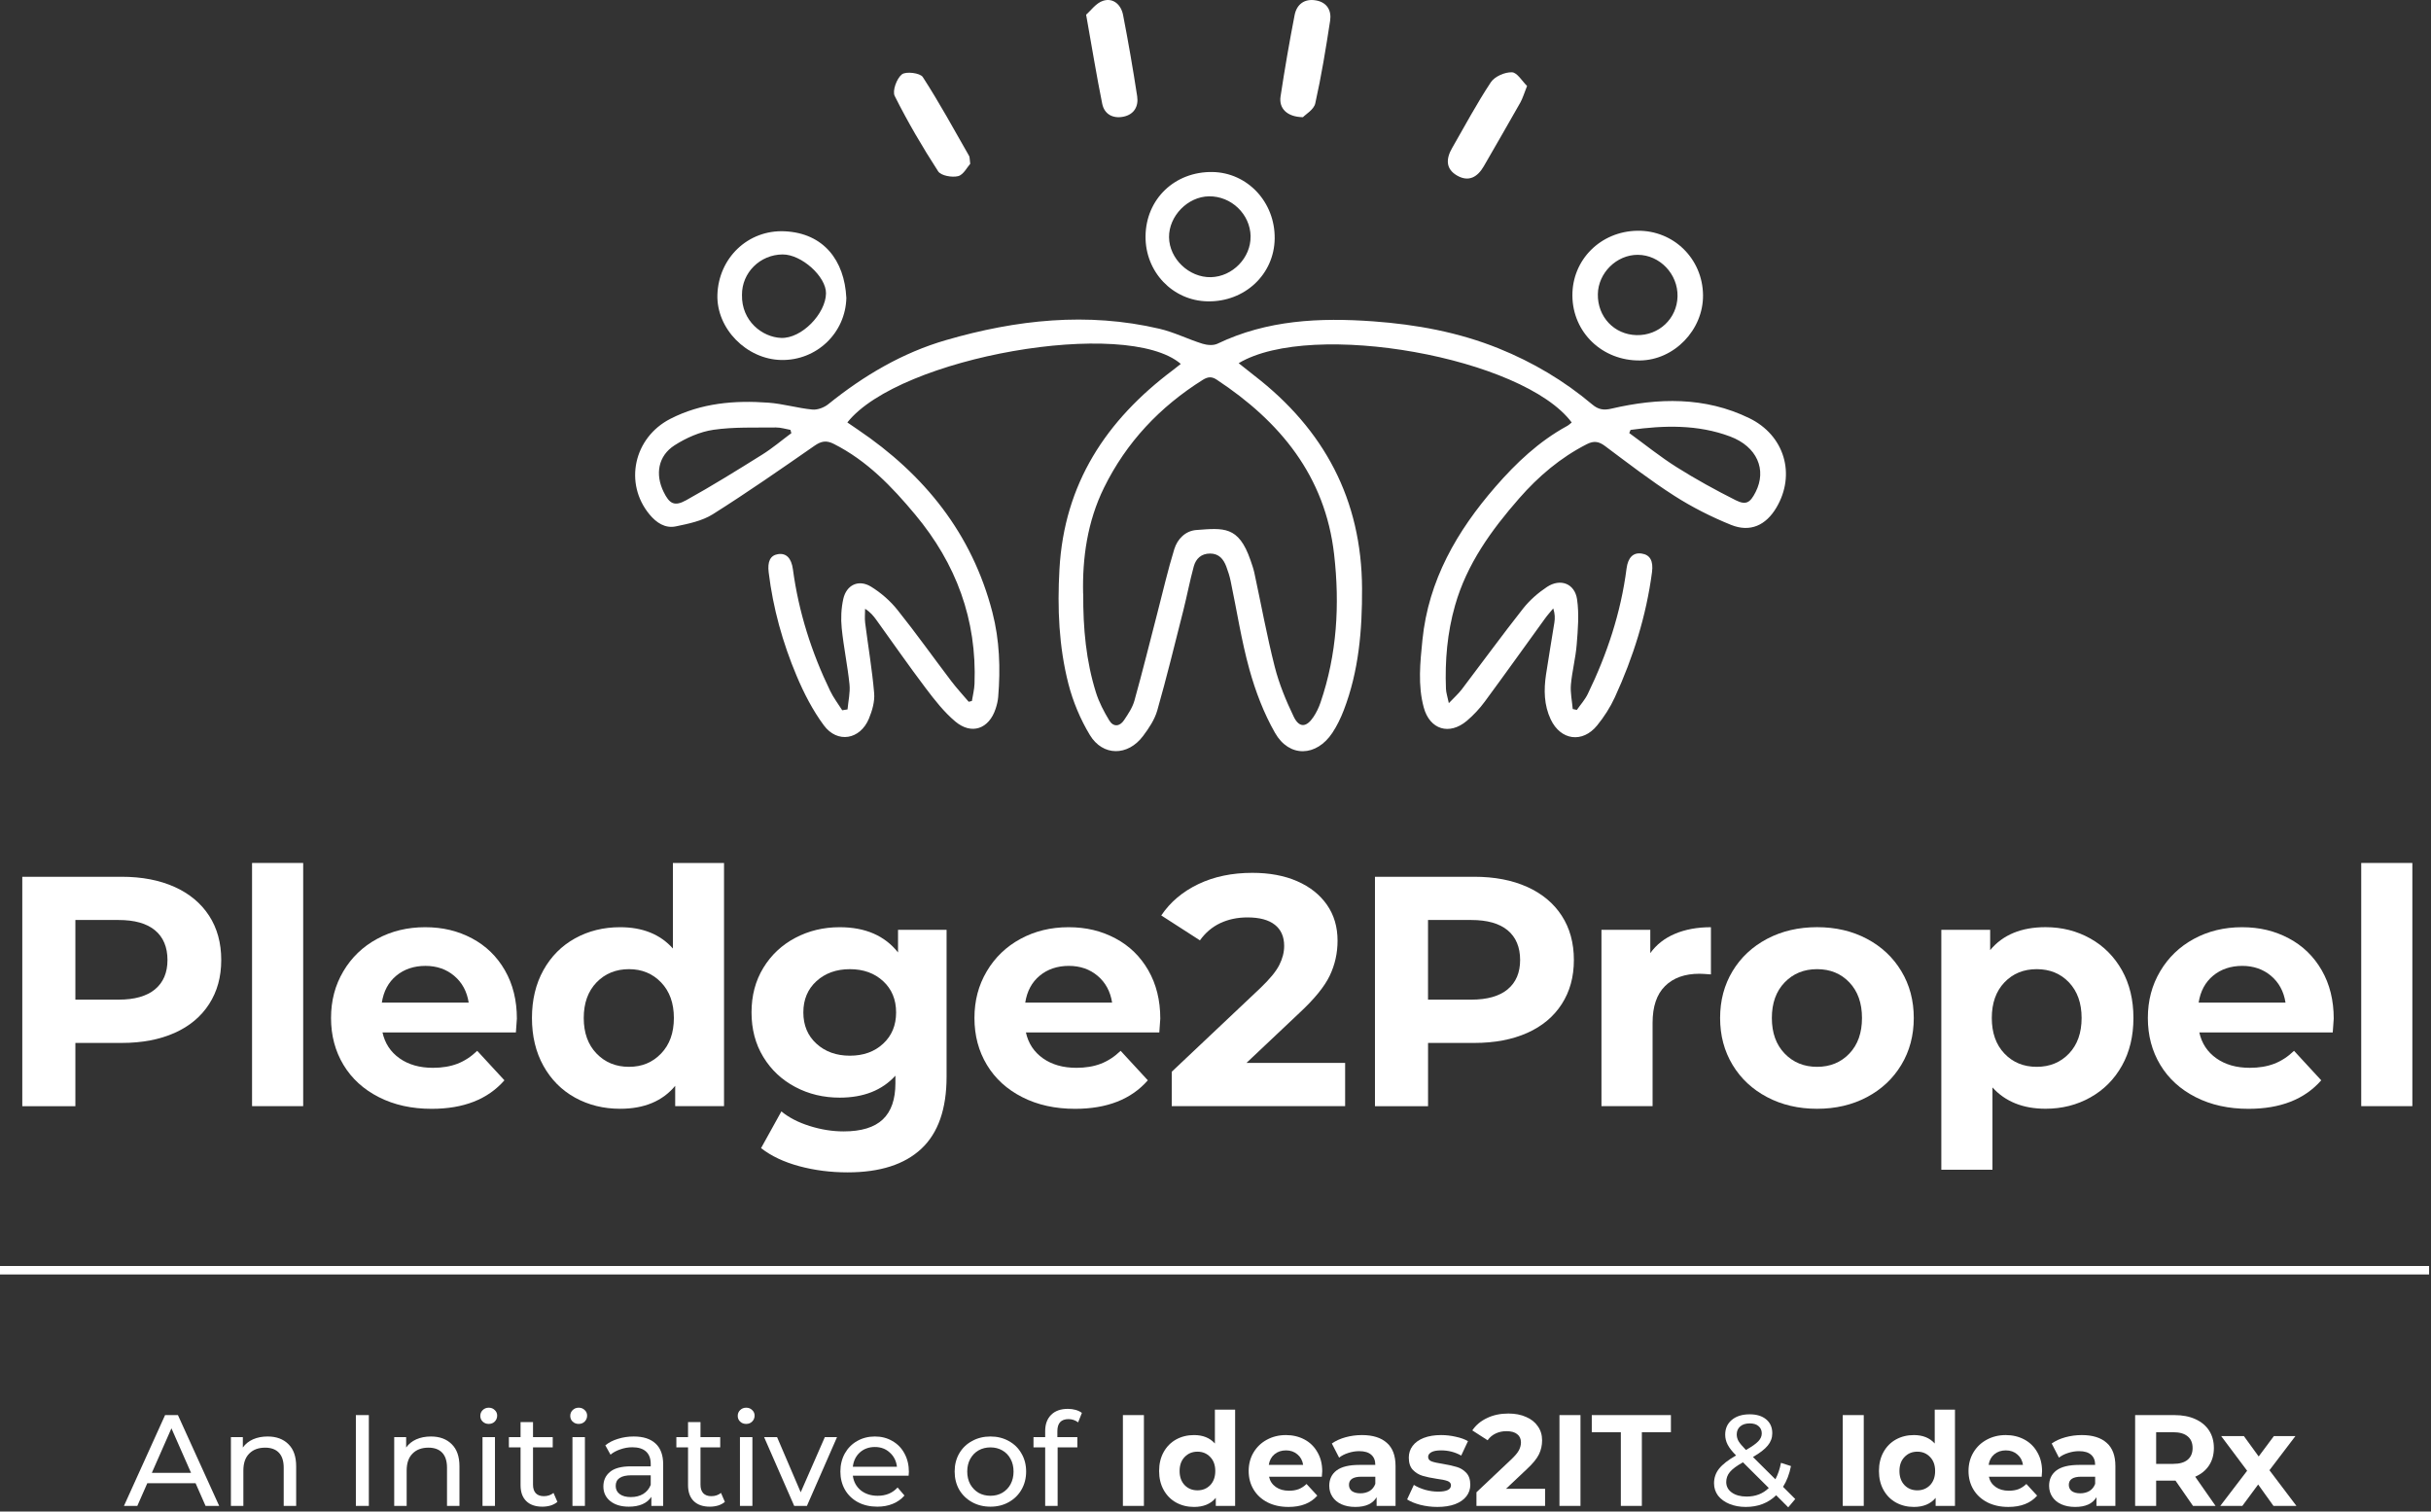 <svg width="431" height="268" viewBox="0 0 431 268" fill="none" xmlns="http://www.w3.org/2000/svg">
<rect x="0" y="0" width="431" height="268" fill="#333333" stroke="none"/>
<path d="M34.673 262.975H26.117L24.346 267H21.977L29.268 250.9H31.545L38.859 267H36.444L34.673 262.975ZM33.868 261.135L30.395 253.246L26.922 261.135H33.868Z" fill="white"/>
<path d="M47.448 254.695C48.996 254.695 50.223 255.147 51.128 256.052C52.048 256.941 52.508 258.252 52.508 259.985V267H50.3V260.238C50.3 259.057 50.016 258.168 49.449 257.57C48.881 256.972 48.069 256.673 47.011 256.673C45.815 256.673 44.872 257.026 44.182 257.731C43.492 258.421 43.147 259.418 43.147 260.721V267H40.939V254.81H43.055V256.65C43.499 256.021 44.097 255.538 44.849 255.201C45.615 254.864 46.482 254.695 47.448 254.695Z" fill="white"/>
<path d="M63.093 250.9H65.393V267H63.093V250.9Z" fill="white"/>
<path d="M76.4 254.695C77.949 254.695 79.175 255.147 80.08 256.052C81 256.941 81.46 258.252 81.46 259.985V267H79.252V260.238C79.252 259.057 78.968 258.168 78.401 257.57C77.834 256.972 77.021 256.673 75.963 256.673C74.767 256.673 73.824 257.026 73.134 257.731C72.444 258.421 72.099 259.418 72.099 260.721V267H69.891V254.81H72.007V256.65C72.452 256.021 73.05 255.538 73.801 255.201C74.568 254.864 75.434 254.695 76.4 254.695Z" fill="white"/>
<path d="M85.546 254.81H87.754V267H85.546V254.81ZM86.65 252.464C86.221 252.464 85.861 252.326 85.569 252.05C85.293 251.774 85.155 251.437 85.155 251.038C85.155 250.639 85.293 250.302 85.569 250.026C85.861 249.735 86.221 249.589 86.65 249.589C87.079 249.589 87.432 249.727 87.708 250.003C87.999 250.264 88.145 250.593 88.145 250.992C88.145 251.406 87.999 251.759 87.708 252.05C87.432 252.326 87.079 252.464 86.65 252.464Z" fill="white"/>
<path d="M98.824 266.287C98.502 266.563 98.103 266.778 97.628 266.931C97.153 267.069 96.662 267.138 96.156 267.138C94.929 267.138 93.979 266.808 93.304 266.149C92.629 265.49 92.292 264.547 92.292 263.32V256.627H90.222V254.81H92.292V252.142H94.5V254.81H97.996V256.627H94.5V263.228C94.5 263.887 94.661 264.393 94.983 264.746C95.32 265.099 95.796 265.275 96.409 265.275C97.084 265.275 97.659 265.083 98.134 264.7L98.824 266.287Z" fill="white"/>
<path d="M101.493 254.81H103.701V267H101.493V254.81ZM102.597 252.464C102.168 252.464 101.808 252.326 101.516 252.05C101.24 251.774 101.102 251.437 101.102 251.038C101.102 250.639 101.24 250.302 101.516 250.026C101.808 249.735 102.168 249.589 102.597 249.589C103.027 249.589 103.379 249.727 103.655 250.003C103.947 250.264 104.092 250.593 104.092 250.992C104.092 251.406 103.947 251.759 103.655 252.05C103.379 252.326 103.027 252.464 102.597 252.464Z" fill="white"/>
<path d="M112.356 254.695C114.043 254.695 115.331 255.109 116.22 255.937C117.125 256.765 117.577 257.999 117.577 259.64V267H115.484V265.39C115.116 265.957 114.587 266.394 113.897 266.701C113.223 266.992 112.418 267.138 111.482 267.138C110.118 267.138 109.021 266.808 108.193 266.149C107.381 265.49 106.974 264.623 106.974 263.55C106.974 262.477 107.365 261.618 108.147 260.974C108.929 260.315 110.171 259.985 111.873 259.985H115.369V259.548C115.369 258.597 115.093 257.869 114.541 257.363C113.989 256.857 113.177 256.604 112.103 256.604C111.383 256.604 110.677 256.727 109.987 256.972C109.297 257.202 108.715 257.516 108.239 257.915L107.319 256.259C107.948 255.753 108.699 255.37 109.573 255.109C110.447 254.833 111.375 254.695 112.356 254.695ZM111.85 265.436C112.694 265.436 113.422 265.252 114.035 264.884C114.649 264.501 115.093 263.964 115.369 263.274V261.572H111.965C110.095 261.572 109.159 262.201 109.159 263.458C109.159 264.071 109.397 264.554 109.872 264.907C110.348 265.26 111.007 265.436 111.85 265.436Z" fill="white"/>
<path d="M128.517 266.287C128.195 266.563 127.797 266.778 127.321 266.931C126.846 267.069 126.355 267.138 125.849 267.138C124.623 267.138 123.672 266.808 122.997 266.149C122.323 265.49 121.985 264.547 121.985 263.32V256.627H119.915V254.81H121.985V252.142H124.193V254.81H127.689V256.627H124.193V263.228C124.193 263.887 124.354 264.393 124.676 264.746C125.014 265.099 125.489 265.275 126.102 265.275C126.777 265.275 127.352 265.083 127.827 264.7L128.517 266.287Z" fill="white"/>
<path d="M131.187 254.81H133.395V267H131.187V254.81ZM132.291 252.464C131.861 252.464 131.501 252.326 131.21 252.05C130.934 251.774 130.796 251.437 130.796 251.038C130.796 250.639 130.934 250.302 131.21 250.026C131.501 249.735 131.861 249.589 132.291 249.589C132.72 249.589 133.073 249.727 133.349 250.003C133.64 250.264 133.786 250.593 133.786 250.992C133.786 251.406 133.64 251.759 133.349 252.05C133.073 252.326 132.72 252.464 132.291 252.464Z" fill="white"/>
<path d="M148.398 254.81L143.062 267H140.808L135.472 254.81H137.772L141.958 264.585L146.236 254.81H148.398Z" fill="white"/>
<path d="M161.138 260.974C161.138 261.143 161.123 261.365 161.092 261.641H151.202C151.34 262.714 151.808 263.581 152.605 264.24C153.418 264.884 154.422 265.206 155.618 265.206C157.075 265.206 158.248 264.715 159.137 263.734L160.356 265.16C159.804 265.804 159.114 266.295 158.286 266.632C157.474 266.969 156.561 267.138 155.549 267.138C154.261 267.138 153.119 266.877 152.122 266.356C151.126 265.819 150.351 265.076 149.799 264.125C149.263 263.174 148.994 262.101 148.994 260.905C148.994 259.724 149.255 258.659 149.776 257.708C150.313 256.757 151.041 256.021 151.961 255.5C152.897 254.963 153.947 254.695 155.112 254.695C156.278 254.695 157.313 254.963 158.217 255.5C159.137 256.021 159.85 256.757 160.356 257.708C160.878 258.659 161.138 259.747 161.138 260.974ZM155.112 256.558C154.054 256.558 153.165 256.88 152.444 257.524C151.739 258.168 151.325 259.011 151.202 260.054H159.022C158.9 259.027 158.478 258.191 157.757 257.547C157.052 256.888 156.17 256.558 155.112 256.558Z" fill="white"/>
<path d="M175.602 267.138C174.391 267.138 173.302 266.87 172.336 266.333C171.37 265.796 170.611 265.06 170.059 264.125C169.522 263.174 169.254 262.101 169.254 260.905C169.254 259.709 169.522 258.643 170.059 257.708C170.611 256.757 171.37 256.021 172.336 255.5C173.302 254.963 174.391 254.695 175.602 254.695C176.813 254.695 177.894 254.963 178.845 255.5C179.811 256.021 180.562 256.757 181.099 257.708C181.651 258.643 181.927 259.709 181.927 260.905C181.927 262.101 181.651 263.174 181.099 264.125C180.562 265.06 179.811 265.796 178.845 266.333C177.894 266.87 176.813 267.138 175.602 267.138ZM175.602 265.206C176.384 265.206 177.082 265.03 177.695 264.677C178.324 264.309 178.814 263.803 179.167 263.159C179.52 262.5 179.696 261.748 179.696 260.905C179.696 260.062 179.52 259.318 179.167 258.674C178.814 258.015 178.324 257.509 177.695 257.156C177.082 256.803 176.384 256.627 175.602 256.627C174.82 256.627 174.115 256.803 173.486 257.156C172.873 257.509 172.382 258.015 172.014 258.674C171.661 259.318 171.485 260.062 171.485 260.905C171.485 261.748 171.661 262.5 172.014 263.159C172.382 263.803 172.873 264.309 173.486 264.677C174.115 265.03 174.82 265.206 175.602 265.206Z" fill="white"/>
<path d="M189.443 251.613C188.124 251.613 187.465 252.326 187.465 253.752V254.81H191.007V256.627H187.511V267H185.303V256.627H183.233V254.81H185.303V253.729C185.303 252.518 185.655 251.559 186.361 250.854C187.066 250.149 188.055 249.796 189.328 249.796C189.818 249.796 190.278 249.857 190.708 249.98C191.137 250.103 191.505 250.279 191.812 250.509L191.145 252.188C190.639 251.805 190.071 251.613 189.443 251.613Z" fill="white"/>
<path d="M199.082 250.9H202.808V267H199.082V250.9Z" fill="white"/>
<path d="M218.98 249.934V267H215.553V265.574C214.663 266.647 213.375 267.184 211.689 267.184C210.523 267.184 209.465 266.923 208.515 266.402C207.579 265.881 206.843 265.137 206.307 264.171C205.77 263.205 205.502 262.086 205.502 260.813C205.502 259.54 205.77 258.421 206.307 257.455C206.843 256.489 207.579 255.745 208.515 255.224C209.465 254.703 210.523 254.442 211.689 254.442C213.268 254.442 214.502 254.94 215.392 255.937V249.934H218.98ZM212.31 264.24C213.214 264.24 213.966 263.933 214.564 263.32C215.162 262.691 215.461 261.856 215.461 260.813C215.461 259.77 215.162 258.942 214.564 258.329C213.966 257.7 213.214 257.386 212.31 257.386C211.39 257.386 210.631 257.7 210.033 258.329C209.435 258.942 209.136 259.77 209.136 260.813C209.136 261.856 209.435 262.691 210.033 263.32C210.631 263.933 211.39 264.24 212.31 264.24Z" fill="white"/>
<path d="M234.422 260.859C234.422 260.905 234.399 261.227 234.353 261.825H224.992C225.16 262.592 225.559 263.197 226.188 263.642C226.816 264.087 227.598 264.309 228.534 264.309C229.178 264.309 229.745 264.217 230.236 264.033C230.742 263.834 231.209 263.527 231.639 263.113L233.548 265.183C232.382 266.517 230.68 267.184 228.442 267.184C227.046 267.184 225.812 266.916 224.739 266.379C223.665 265.827 222.837 265.068 222.255 264.102C221.672 263.136 221.381 262.04 221.381 260.813C221.381 259.602 221.664 258.513 222.232 257.547C222.814 256.566 223.604 255.807 224.601 255.27C225.613 254.718 226.74 254.442 227.982 254.442C229.193 254.442 230.289 254.703 231.271 255.224C232.252 255.745 233.019 256.497 233.571 257.478C234.138 258.444 234.422 259.571 234.422 260.859ZM228.005 257.156C227.192 257.156 226.51 257.386 225.958 257.846C225.406 258.306 225.068 258.935 224.946 259.732H231.041C230.918 258.95 230.581 258.329 230.029 257.869C229.477 257.394 228.802 257.156 228.005 257.156Z" fill="white"/>
<path d="M241.464 254.442C243.381 254.442 244.853 254.902 245.88 255.822C246.908 256.727 247.421 258.099 247.421 259.939V267H244.063V265.459C243.389 266.609 242.131 267.184 240.291 267.184C239.341 267.184 238.513 267.023 237.807 266.701C237.117 266.379 236.588 265.934 236.22 265.367C235.852 264.8 235.668 264.156 235.668 263.435C235.668 262.285 236.098 261.38 236.956 260.721C237.83 260.062 239.172 259.732 240.981 259.732H243.833C243.833 258.95 243.596 258.352 243.12 257.938C242.645 257.509 241.932 257.294 240.981 257.294C240.322 257.294 239.67 257.401 239.026 257.616C238.398 257.815 237.861 258.091 237.416 258.444L236.128 255.937C236.803 255.462 237.608 255.094 238.543 254.833C239.494 254.572 240.468 254.442 241.464 254.442ZM241.188 264.769C241.802 264.769 242.346 264.631 242.821 264.355C243.297 264.064 243.634 263.642 243.833 263.09V261.825H241.372C239.9 261.825 239.164 262.308 239.164 263.274C239.164 263.734 239.341 264.102 239.693 264.378C240.061 264.639 240.56 264.769 241.188 264.769Z" fill="white"/>
<path d="M254.832 267.184C253.804 267.184 252.8 267.061 251.819 266.816C250.837 266.555 250.055 266.233 249.473 265.85L250.669 263.274C251.221 263.627 251.888 263.918 252.67 264.148C253.452 264.363 254.218 264.47 254.97 264.47C256.488 264.47 257.247 264.094 257.247 263.343C257.247 262.99 257.04 262.737 256.626 262.584C256.212 262.431 255.575 262.3 254.717 262.193C253.705 262.04 252.869 261.863 252.21 261.664C251.55 261.465 250.975 261.112 250.485 260.606C250.009 260.1 249.772 259.379 249.772 258.444C249.772 257.662 249.994 256.972 250.439 256.374C250.899 255.761 251.558 255.285 252.417 254.948C253.291 254.611 254.318 254.442 255.499 254.442C256.373 254.442 257.239 254.542 258.098 254.741C258.972 254.925 259.692 255.186 260.26 255.523L259.064 258.076C257.975 257.463 256.787 257.156 255.499 257.156C254.732 257.156 254.157 257.263 253.774 257.478C253.39 257.693 253.199 257.969 253.199 258.306C253.199 258.689 253.406 258.958 253.82 259.111C254.234 259.264 254.893 259.41 255.798 259.548C256.81 259.717 257.638 259.901 258.282 260.1C258.926 260.284 259.485 260.629 259.961 261.135C260.436 261.641 260.674 262.346 260.674 263.251C260.674 264.018 260.444 264.7 259.984 265.298C259.524 265.896 258.849 266.364 257.96 266.701C257.086 267.023 256.043 267.184 254.832 267.184Z" fill="white"/>
<path d="M273.933 263.964V267H261.766V264.585L267.976 258.72C268.635 258.091 269.08 257.555 269.31 257.11C269.54 256.65 269.655 256.198 269.655 255.753C269.655 255.109 269.433 254.618 268.988 254.281C268.559 253.928 267.922 253.752 267.079 253.752C266.374 253.752 265.737 253.89 265.17 254.166C264.603 254.427 264.127 254.825 263.744 255.362L261.03 253.614C261.659 252.679 262.525 251.95 263.629 251.429C264.733 250.892 265.998 250.624 267.424 250.624C268.62 250.624 269.663 250.823 270.552 251.222C271.457 251.605 272.154 252.157 272.645 252.878C273.151 253.583 273.404 254.419 273.404 255.385C273.404 256.259 273.22 257.079 272.852 257.846C272.484 258.613 271.771 259.487 270.713 260.468L267.01 263.964H273.933Z" fill="white"/>
<path d="M276.482 250.9H280.208V267H276.482V250.9Z" fill="white"/>
<path d="M287.364 253.936H282.212V250.9H296.242V253.936H291.09V267H287.364V253.936Z" fill="white"/>
<path d="M317.043 267.253L314.904 265.114C313.478 266.494 311.684 267.184 309.522 267.184C308.448 267.184 307.482 267.008 306.624 266.655C305.765 266.302 305.09 265.812 304.6 265.183C304.124 264.539 303.887 263.811 303.887 262.998C303.887 262.017 304.186 261.15 304.784 260.399C305.397 259.632 306.401 258.85 307.797 258.053C307.091 257.348 306.593 256.711 306.302 256.144C306.01 255.577 305.865 254.986 305.865 254.373C305.865 253.284 306.256 252.41 307.038 251.751C307.835 251.092 308.893 250.762 310.212 250.762C311.438 250.762 312.412 251.061 313.133 251.659C313.853 252.257 314.214 253.077 314.214 254.12C314.214 254.933 313.945 255.661 313.409 256.305C312.887 256.949 312.013 257.624 310.787 258.329L314.766 262.285C315.226 261.411 315.555 260.437 315.755 259.364L317.526 259.939C317.25 261.35 316.782 262.576 316.123 263.619L318.285 265.781L317.043 267.253ZM310.212 252.372C309.491 252.372 308.924 252.556 308.51 252.924C308.111 253.277 307.912 253.744 307.912 254.327C307.912 254.741 308.019 255.14 308.234 255.523C308.464 255.906 308.901 256.428 309.545 257.087C310.603 256.489 311.331 255.975 311.73 255.546C312.144 255.117 312.351 254.649 312.351 254.143C312.351 253.606 312.159 253.177 311.776 252.855C311.408 252.533 310.886 252.372 310.212 252.372ZM309.66 265.344C311.254 265.344 312.565 264.838 313.593 263.826L309.016 259.272C307.912 259.885 307.137 260.46 306.693 260.997C306.263 261.518 306.049 262.109 306.049 262.768C306.049 263.535 306.378 264.156 307.038 264.631C307.712 265.106 308.586 265.344 309.66 265.344Z" fill="white"/>
<path d="M326.705 250.9H330.431V267H326.705V250.9Z" fill="white"/>
<path d="M346.603 249.934V267H343.176V265.574C342.286 266.647 340.999 267.184 339.312 267.184C338.146 267.184 337.089 266.923 336.138 266.402C335.203 265.881 334.466 265.137 333.93 264.171C333.393 263.205 333.125 262.086 333.125 260.813C333.125 259.54 333.393 258.421 333.93 257.455C334.466 256.489 335.203 255.745 336.138 255.224C337.089 254.703 338.146 254.442 339.312 254.442C340.891 254.442 342.125 254.94 343.015 255.937V249.934H346.603ZM339.933 264.24C340.837 264.24 341.589 263.933 342.187 263.32C342.785 262.691 343.084 261.856 343.084 260.813C343.084 259.77 342.785 258.942 342.187 258.329C341.589 257.7 340.837 257.386 339.933 257.386C339.013 257.386 338.254 257.7 337.656 258.329C337.058 258.942 336.759 259.77 336.759 260.813C336.759 261.856 337.058 262.691 337.656 263.32C338.254 263.933 339.013 264.24 339.933 264.24Z" fill="white"/>
<path d="M362.045 260.859C362.045 260.905 362.022 261.227 361.976 261.825H352.615C352.783 262.592 353.182 263.197 353.811 263.642C354.439 264.087 355.221 264.309 356.157 264.309C356.801 264.309 357.368 264.217 357.859 264.033C358.365 263.834 358.832 263.527 359.262 263.113L361.171 265.183C360.005 266.517 358.303 267.184 356.065 267.184C354.669 267.184 353.435 266.916 352.362 266.379C351.288 265.827 350.46 265.068 349.878 264.102C349.295 263.136 349.004 262.04 349.004 260.813C349.004 259.602 349.287 258.513 349.855 257.547C350.437 256.566 351.227 255.807 352.224 255.27C353.236 254.718 354.363 254.442 355.605 254.442C356.816 254.442 357.912 254.703 358.894 255.224C359.875 255.745 360.642 256.497 361.194 257.478C361.761 258.444 362.045 259.571 362.045 260.859ZM355.628 257.156C354.815 257.156 354.133 257.386 353.581 257.846C353.029 258.306 352.691 258.935 352.569 259.732H358.664C358.541 258.95 358.204 258.329 357.652 257.869C357.1 257.394 356.425 257.156 355.628 257.156Z" fill="white"/>
<path d="M369.087 254.442C371.004 254.442 372.476 254.902 373.503 255.822C374.531 256.727 375.044 258.099 375.044 259.939V267H371.686V265.459C371.012 266.609 369.754 267.184 367.914 267.184C366.964 267.184 366.136 267.023 365.43 266.701C364.74 266.379 364.212 265.934 363.844 265.367C363.475 264.8 363.292 264.156 363.292 263.435C363.292 262.285 363.721 261.38 364.579 260.721C365.453 260.062 366.795 259.732 368.604 259.732H371.456C371.456 258.95 371.219 258.352 370.743 257.938C370.268 257.509 369.555 257.294 368.604 257.294C367.945 257.294 367.294 257.401 366.65 257.616C366.021 257.815 365.484 258.091 365.039 258.444L363.751 255.937C364.426 255.462 365.231 255.094 366.167 254.833C367.117 254.572 368.091 254.442 369.087 254.442ZM368.811 264.769C369.425 264.769 369.969 264.631 370.444 264.355C370.92 264.064 371.257 263.642 371.456 263.09V261.825H368.995C367.523 261.825 366.788 262.308 366.788 263.274C366.788 263.734 366.964 264.102 367.316 264.378C367.685 264.639 368.183 264.769 368.811 264.769Z" fill="white"/>
<path d="M388.803 267L385.698 262.515H385.514H382.271V267H378.545V250.9H385.514C386.94 250.9 388.174 251.138 389.217 251.613C390.275 252.088 391.087 252.763 391.655 253.637C392.222 254.511 392.506 255.546 392.506 256.742C392.506 257.938 392.214 258.973 391.632 259.847C391.064 260.706 390.252 261.365 389.194 261.825L392.805 267H388.803ZM388.734 256.742C388.734 255.837 388.442 255.147 387.86 254.672C387.277 254.181 386.426 253.936 385.307 253.936H382.271V259.548H385.307C386.426 259.548 387.277 259.303 387.86 258.812C388.442 258.321 388.734 257.631 388.734 256.742Z" fill="white"/>
<path d="M403.071 267L400.357 263.205L397.551 267H393.641L398.402 260.767L393.802 254.626H397.827L400.449 258.237L403.14 254.626H406.958L402.358 260.675L407.142 267H403.071Z" fill="white"/>
<path d="M30.946 157.249C33.6 158.45 35.64 160.155 37.074 162.363C38.507 164.571 39.224 167.186 39.224 170.208C39.224 173.229 38.507 175.799 37.074 178.027C35.64 180.254 33.594 181.959 30.946 183.141C28.293 184.322 25.161 184.916 21.558 184.916H13.365V196.131H3.951V155.454H21.558C25.161 155.454 28.286 156.055 30.946 157.256V157.249ZM27.485 175.405C28.958 174.185 29.694 172.448 29.694 170.201C29.694 167.954 28.958 166.166 27.485 164.945C26.013 163.725 23.863 163.118 21.035 163.118H13.365V177.239H21.035C23.863 177.239 26.013 176.626 27.485 175.412V175.405Z" fill="white"/>
<path d="M44.688 153.006H53.753V196.124H44.688V153.006Z" fill="white"/>
<path d="M91.464 183.051H67.813C68.239 184.988 69.247 186.518 70.835 187.642C72.423 188.765 74.399 189.327 76.762 189.327C78.389 189.327 79.829 189.088 81.095 188.604C82.354 188.119 83.522 187.358 84.607 186.312L89.43 191.541C86.486 194.912 82.186 196.597 76.53 196.597C73.004 196.597 69.886 195.913 67.174 194.531C64.462 193.156 62.37 191.251 60.898 188.81C59.426 186.37 58.69 183.6 58.69 180.501C58.69 177.401 59.413 174.683 60.872 172.217C62.325 169.757 64.32 167.839 66.858 166.464C69.395 165.088 72.23 164.397 75.368 164.397C78.506 164.397 81.198 165.056 83.677 166.373C86.157 167.69 88.1 169.576 89.514 172.036C90.928 174.496 91.639 177.356 91.639 180.61C91.639 180.726 91.58 181.54 91.464 183.051ZM70.254 172.998C68.859 174.16 68.007 175.748 67.697 177.763H83.096C82.786 175.787 81.934 174.212 80.54 173.03C79.145 171.849 77.44 171.254 75.426 171.254C73.411 171.254 71.649 171.836 70.254 172.998Z" fill="white"/>
<path d="M128.365 153.006V196.124H119.707V192.521C117.46 195.233 114.205 196.589 109.944 196.589C107 196.589 104.34 195.931 101.951 194.613C99.568 193.296 97.702 191.417 96.346 188.977C94.99 186.536 94.312 183.708 94.312 180.493C94.312 177.277 94.99 174.449 96.346 172.008C97.702 169.568 99.575 167.689 101.951 166.372C104.333 165.055 107 164.396 109.944 164.396C113.934 164.396 117.053 165.655 119.3 168.173V153.006H128.365ZM117.208 186.794C118.719 185.225 119.474 183.127 119.474 180.493C119.474 177.858 118.719 175.76 117.208 174.184C115.697 172.615 113.799 171.834 111.513 171.834C109.227 171.834 107.271 172.615 105.76 174.184C104.249 175.753 103.494 177.858 103.494 180.493C103.494 183.127 104.249 185.225 105.76 186.794C107.271 188.363 109.189 189.151 111.513 189.151C113.837 189.151 115.697 188.363 117.208 186.794Z" fill="white"/>
<path d="M167.822 164.862V190.896C167.822 196.629 166.33 200.891 163.347 203.68C160.364 206.469 156.006 207.864 150.273 207.864C147.251 207.864 144.384 207.496 141.672 206.76C138.96 206.024 136.713 204.959 134.931 203.564L138.534 197.056C139.851 198.14 141.517 199.005 143.532 199.638C145.546 200.277 147.561 200.6 149.575 200.6C152.713 200.6 155.025 199.89 156.516 198.476C158.008 197.062 158.75 194.925 158.75 192.058V190.721C156.387 193.317 153.094 194.615 148.871 194.615C146.005 194.615 143.383 193.989 140.994 192.723C138.612 191.464 136.726 189.695 135.332 187.409C133.937 185.124 133.24 182.489 133.24 179.506C133.24 176.523 133.937 173.889 135.332 171.603C136.726 169.317 138.612 167.548 140.994 166.289C143.377 165.03 145.998 164.397 148.871 164.397C153.404 164.397 156.852 165.889 159.215 168.872V164.862H167.815H167.822ZM156.574 185.052C158.105 183.638 158.873 181.792 158.873 179.506C158.873 177.221 158.105 175.374 156.574 173.96C155.044 172.546 153.075 171.836 150.679 171.836C148.284 171.836 146.302 172.546 144.752 173.96C143.202 175.374 142.428 177.227 142.428 179.506C142.428 181.785 143.202 183.645 144.752 185.052C146.302 186.467 148.277 187.177 150.679 187.177C153.081 187.177 155.044 186.473 156.574 185.052Z" fill="white"/>
<path d="M205.537 183.051H181.886C182.312 184.988 183.319 186.518 184.908 187.642C186.496 188.765 188.472 189.327 190.835 189.327C192.462 189.327 193.902 189.088 195.168 188.604C196.427 188.119 197.595 187.358 198.68 186.312L203.503 191.541C200.559 194.912 196.259 196.597 190.603 196.597C187.077 196.597 183.959 195.913 181.247 194.531C178.535 193.156 176.443 191.251 174.971 188.81C173.499 186.37 172.763 183.6 172.763 180.501C172.763 177.401 173.486 174.683 174.945 172.217C176.398 169.757 178.393 167.839 180.93 166.464C183.468 165.088 186.302 164.397 189.44 164.397C192.578 164.397 195.271 165.056 197.75 166.373C200.23 167.69 202.173 169.576 203.587 172.036C205.001 174.496 205.711 177.356 205.711 180.61C205.711 180.726 205.653 181.54 205.537 183.051ZM184.327 172.998C182.932 174.16 182.08 175.748 181.77 177.763H197.169C196.859 175.787 196.007 174.212 194.612 173.03C193.218 171.849 191.513 171.254 189.499 171.254C187.484 171.254 185.721 171.836 184.327 172.998Z" fill="white"/>
<path d="M238.483 188.454V196.125H207.743V190.023L223.432 175.205C225.098 173.617 226.222 172.255 226.803 171.112C227.384 169.969 227.674 168.839 227.674 167.715C227.674 166.088 227.126 164.836 226.022 163.964C224.917 163.092 223.297 162.66 221.166 162.66C219.384 162.66 217.776 163.002 216.343 163.674C214.91 164.352 213.709 165.372 212.74 166.728L205.883 162.311C207.471 159.948 209.66 158.095 212.45 156.758C215.239 155.422 218.435 154.757 222.038 154.757C225.06 154.757 227.7 155.248 229.967 156.235C232.233 157.223 233.996 158.618 235.255 160.419C236.514 162.221 237.14 164.345 237.14 166.786C237.14 168.994 236.675 171.067 235.745 173.004C234.816 174.941 233.014 177.149 230.341 179.628L220.985 188.461H238.477L238.483 188.454Z" fill="white"/>
<path d="M270.76 157.249C273.414 158.45 275.461 160.155 276.888 162.363C278.321 164.571 279.038 167.186 279.038 170.208C279.038 173.229 278.321 175.799 276.888 178.027C275.454 180.254 273.414 181.959 270.76 183.141C268.107 184.322 264.975 184.916 261.379 184.916H253.185V196.131H243.771V155.454H261.379C264.982 155.454 268.107 156.055 270.76 157.256V157.249ZM267.3 175.405C268.772 174.185 269.508 172.448 269.508 170.201C269.508 167.954 268.772 166.166 267.3 164.945C265.827 163.725 263.677 163.118 260.849 163.118H253.179V177.239H260.849C263.677 177.239 265.827 176.626 267.3 175.412V175.405Z" fill="white"/>
<path d="M296.97 165.56C298.81 164.785 300.928 164.397 303.336 164.397V172.765C302.329 172.688 301.651 172.649 301.302 172.649C298.707 172.649 296.673 173.372 295.201 174.832C293.729 176.284 292.992 178.46 292.992 181.366V196.126H283.927V164.862H292.586V168.988C293.67 167.477 295.136 166.334 296.97 165.56Z" fill="white"/>
<path d="M313.299 194.524C310.684 193.148 308.643 191.244 307.171 188.803C305.699 186.362 304.963 183.592 304.963 180.493C304.963 177.394 305.699 174.624 307.171 172.183C308.643 169.743 310.69 167.838 313.299 166.456C315.914 165.081 318.864 164.39 322.157 164.39C325.45 164.39 328.395 165.081 330.99 166.456C333.586 167.832 335.62 169.736 337.092 172.183C338.564 174.624 339.3 177.394 339.3 180.493C339.3 183.592 338.564 186.362 337.092 188.803C335.62 191.244 333.586 193.155 330.99 194.524C328.395 195.899 325.45 196.59 322.157 196.59C318.864 196.59 315.914 195.905 313.299 194.524ZM327.884 186.795C329.376 185.226 330.118 183.128 330.118 180.493C330.118 177.859 329.376 175.76 327.884 174.185C326.393 172.616 324.488 171.835 322.157 171.835C319.826 171.835 317.915 172.616 316.404 174.185C314.894 175.754 314.138 177.859 314.138 180.493C314.138 183.128 314.894 185.226 316.404 186.795C317.915 188.364 319.833 189.152 322.157 189.152C324.482 189.152 326.387 188.364 327.884 186.795Z" fill="white"/>
<path d="M370.599 166.398C372.981 167.735 374.847 169.614 376.209 172.035C377.565 174.456 378.243 177.278 378.243 180.493C378.243 183.709 377.565 186.53 376.209 188.945C374.854 191.366 372.988 193.245 370.599 194.582C368.216 195.918 365.569 196.583 362.663 196.583C358.673 196.583 355.535 195.324 353.249 192.806V207.392H344.184V164.855H352.843V168.458C355.089 165.746 358.363 164.39 362.663 164.39C365.569 164.39 368.216 165.062 370.599 166.398ZM366.821 186.795C368.313 185.226 369.055 183.128 369.055 180.493C369.055 177.859 368.306 175.76 366.821 174.185C365.33 172.616 363.419 171.835 361.094 171.835C358.77 171.835 356.865 172.616 355.367 174.185C353.876 175.754 353.133 177.859 353.133 180.493C353.133 183.128 353.876 185.226 355.367 186.795C356.859 188.364 358.77 189.152 361.094 189.152C363.419 189.152 365.323 188.364 366.821 186.795Z" fill="white"/>
<path d="M413.574 183.051H389.923C390.349 184.988 391.356 186.518 392.944 187.642C394.533 188.765 396.508 189.327 398.872 189.327C400.499 189.327 401.939 189.088 403.204 188.604C404.463 188.119 405.632 187.358 406.717 186.312L411.54 191.541C408.595 194.912 404.295 196.597 398.639 196.597C395.114 196.597 391.995 195.913 389.283 194.531C386.572 193.156 384.48 191.251 383.008 188.81C381.535 186.37 380.799 183.6 380.799 180.501C380.799 177.401 381.522 174.683 382.982 172.217C384.434 169.757 386.43 167.839 388.967 166.464C391.505 165.088 394.339 164.397 397.483 164.397C400.628 164.397 403.314 165.056 405.793 166.373C408.273 167.69 410.216 169.576 411.63 172.036C413.044 174.496 413.754 177.356 413.754 180.61C413.754 180.726 413.696 181.54 413.58 183.051H413.574ZM392.363 172.998C390.969 174.16 390.116 175.748 389.806 177.763H405.206C404.896 175.787 404.043 174.212 402.649 173.03C401.254 171.849 399.55 171.254 397.535 171.254C395.521 171.254 393.758 171.836 392.363 172.998Z" fill="white"/>
<path d="M418.629 153.006H427.694V196.124H418.629V153.006Z" fill="white"/>
<path fill-rule="evenodd" clip-rule="evenodd" d="M430.663 225.965H0V224.465H430.663V225.965Z" fill="white"/>
<path d="M150.262 125.792C150.391 124.307 150.759 122.797 150.61 121.344C150.268 118.006 149.564 114.706 149.229 111.375C149.054 109.677 149.138 107.875 149.506 106.209C150.068 103.678 152.25 102.671 154.446 104.027C156.195 105.105 157.842 106.539 159.12 108.146C162.42 112.266 165.474 116.579 168.67 120.782C169.632 122.048 170.717 123.21 171.743 124.424C171.93 124.378 172.124 124.333 172.311 124.288C172.473 123.274 172.738 122.261 172.776 121.241C173.209 109.864 169.522 99.946 162.258 91.236C158.113 86.264 153.71 81.674 147.827 78.704C146.517 78.039 145.606 78.2 144.418 79.026C138.465 83.159 132.512 87.311 126.385 91.172C124.486 92.366 122.072 92.863 119.818 93.328C117.92 93.722 116.357 92.676 115.137 91.191C110.605 85.69 112.341 77.587 118.869 74.249C124.325 71.459 130.233 70.949 136.225 71.395C138.84 71.588 141.403 72.363 144.018 72.615C144.935 72.705 146.11 72.26 146.846 71.666C153.128 66.604 159.979 62.542 167.74 60.296C180.163 56.693 192.779 55.298 205.557 58.288C208.159 58.895 210.613 60.141 213.182 60.941C214.002 61.2 215.119 61.29 215.849 60.941C224.656 56.719 233.979 56.292 243.477 56.977C251.109 57.532 258.567 58.895 265.701 61.774C271.758 64.221 277.31 67.508 282.301 71.718C283.36 72.609 284.303 72.783 285.698 72.454C293.995 70.523 302.259 70.31 310.13 74.139C316.406 77.186 318.407 84.121 314.96 89.971C313.094 93.141 310.298 94.439 306.889 93.057C303.408 91.649 299.999 89.925 296.842 87.904C292.606 85.193 288.61 82.106 284.574 79.091C283.477 78.271 282.605 78.11 281.339 78.749C276.665 81.131 272.765 84.444 269.336 88.363C264.403 94.006 260.065 99.992 257.973 107.339C256.591 112.182 256.165 117.121 256.358 122.125C256.384 122.816 256.623 123.494 256.868 124.669C257.837 123.649 258.58 122.997 259.167 122.222C262.796 117.45 266.328 112.595 270.04 107.888C271.209 106.409 272.707 105.099 274.282 104.059C276.652 102.497 279.196 103.465 279.603 106.261C279.984 108.876 279.751 111.614 279.538 114.28C279.351 116.663 278.718 119.013 278.511 121.395C278.389 122.816 278.712 124.269 278.834 125.709C279.08 125.76 279.318 125.818 279.564 125.87C280.216 124.934 281.01 124.062 281.501 123.042C284.929 115.985 287.37 108.618 288.377 100.805C288.629 98.855 289.552 97.925 291.044 98.145C292.548 98.364 293.149 99.449 292.891 101.444C291.87 109.179 289.559 116.54 286.311 123.61C285.498 125.386 284.406 127.097 283.167 128.614C280.565 131.817 276.691 131.268 274.934 127.555C273.733 125.018 273.695 122.325 274.095 119.62C274.553 116.534 275.102 113.46 275.58 110.38C275.696 109.625 275.696 108.857 275.38 107.875C274.889 108.476 274.36 109.05 273.908 109.683C270.35 114.59 266.838 119.523 263.241 124.398C262.324 125.644 261.24 126.806 260.058 127.807C256.952 130.422 253.492 129.357 252.426 125.45C251.348 121.492 251.787 117.457 252.187 113.46C253.259 102.878 258.302 94.161 265.133 86.303C268.82 82.061 272.855 78.252 277.827 75.533C278.13 75.372 278.382 75.12 278.653 74.907C270.085 63.382 232.578 56.628 219.607 64.396C220.582 65.17 221.486 65.9 222.403 66.61C234.767 76.153 241.418 88.582 241.482 104.343C241.514 111.704 240.914 118.974 238.241 125.922C237.705 127.31 237.046 128.685 236.226 129.925C233.398 134.193 228.575 134.367 226.051 129.938C224.055 126.445 222.583 122.558 221.505 118.671C220.085 113.544 219.284 108.243 218.186 103.026C218.006 102.148 217.728 101.283 217.411 100.443C216.914 99.133 216.114 98.145 214.538 98.145C212.969 98.145 212.027 99.062 211.652 100.411C210.942 103.007 210.445 105.66 209.786 108.269C208.288 114.183 206.842 120.117 205.17 125.986C204.705 127.607 203.678 129.137 202.645 130.512C199.953 134.089 195.517 134.115 193.225 130.319C191.546 127.542 190.235 124.411 189.428 121.273C187.724 114.622 187.446 107.843 187.833 100.941C188.673 85.729 196.13 74.494 207.94 65.629C208.411 65.274 208.863 64.906 209.347 64.525C199.733 56.241 159.437 63.279 150.229 74.901C150.856 75.327 151.463 75.746 152.082 76.166C163.885 84.134 172.331 94.594 175.946 108.566C177.218 113.48 177.393 118.516 176.973 123.565C176.915 124.275 176.741 124.992 176.515 125.67C175.34 129.24 172.253 130.351 169.367 127.923C167.378 126.251 165.719 124.127 164.137 122.035C161.135 118.064 158.294 113.97 155.382 109.928C154.865 109.212 154.31 108.527 153.374 107.94C153.374 108.773 153.283 109.618 153.387 110.438C153.916 114.597 154.626 118.735 154.982 122.9C155.111 124.378 154.633 126.012 154.052 127.42C152.496 131.152 148.46 131.855 146.058 128.601C144.089 125.941 142.527 122.9 141.235 119.833C138.762 113.964 137.058 107.849 136.283 101.496C136.044 99.572 136.561 98.474 137.916 98.255C139.382 98.016 140.305 98.939 140.577 100.928C141.59 108.482 143.87 115.649 147.182 122.493C147.763 123.701 148.596 124.785 149.319 125.928C149.635 125.876 149.952 125.831 150.268 125.78L150.262 125.792ZM192.05 105.267C192.011 111.491 192.566 117.212 194.296 122.751C194.839 124.495 195.717 126.167 196.666 127.736C197.383 128.924 198.513 128.847 199.281 127.691C200.011 126.6 200.785 125.457 201.128 124.217C202.574 119.032 203.865 113.809 205.215 108.598C206.19 104.847 207.055 101.057 208.198 97.351C208.747 95.575 210.161 94.122 212.091 93.974C216.927 93.612 219.6 93.212 221.699 99.307C221.951 100.043 222.215 100.779 222.383 101.535C223.584 107.094 224.598 112.698 225.999 118.206C226.774 121.253 228.001 124.23 229.369 127.071C230.338 129.079 231.616 128.989 232.856 127.135C233.385 126.348 233.812 125.463 234.115 124.566C237.046 116.004 237.55 107.197 236.53 98.287C234.941 84.386 226.955 74.733 215.694 67.301C214.803 66.714 214.106 66.81 213.24 67.353C205.647 72.118 199.701 78.407 195.736 86.465C192.76 92.515 191.882 99.023 192.03 105.267H192.05ZM140.299 76.799C140.247 76.605 140.189 76.412 140.138 76.218C139.279 76.069 138.414 75.779 137.561 75.792C133.862 75.843 130.123 75.675 126.482 76.205C124.093 76.554 121.646 77.638 119.592 78.956C116.68 80.822 116.125 84.095 117.655 87.214C118.675 89.306 119.56 89.848 121.626 88.705C126.223 86.161 130.691 83.378 135.147 80.596C136.954 79.466 138.588 78.071 140.305 76.799H140.299ZM289.087 76.224L288.855 76.78C291.644 78.807 294.337 80.989 297.249 82.823C300.632 84.954 304.151 86.891 307.722 88.686C309.575 89.615 310.298 89.131 311.26 87.239C313.268 83.288 311.525 79.194 306.747 77.393C301 75.236 295.041 75.404 289.081 76.224H289.087Z" fill="white"/>
<path d="M290.306 40.913C296.718 40.822 301.87 45.878 301.935 52.328C301.999 58.475 296.828 63.841 290.765 63.912C284.088 63.989 278.826 58.953 278.775 52.432C278.723 46.059 283.779 41.01 290.3 40.913H290.306ZM297.415 52.554C297.505 48.59 294.258 45.194 290.364 45.181C286.613 45.168 283.346 48.39 283.288 52.16C283.223 56.183 286.187 59.321 290.145 59.418C294.116 59.515 297.331 56.48 297.415 52.554Z" fill="white"/>
<path d="M203.097 41.835C203.188 35.275 208.282 30.4 214.952 30.497C221.17 30.594 226.077 35.837 225.993 42.3C225.909 48.653 220.692 53.541 214.119 53.431C207.895 53.328 203.007 48.182 203.097 41.835ZM221.725 41.893C221.654 37.974 218.296 34.752 214.338 34.81C210.581 34.862 207.223 38.303 207.262 42.061C207.307 45.883 210.819 49.234 214.687 49.144C218.522 49.054 221.789 45.69 221.718 41.893H221.725Z" fill="white"/>
<path d="M150.054 52.779C149.925 59.029 144.792 63.943 138.516 63.827C132.356 63.711 127.01 58.261 127.191 52.269C127.391 45.748 132.614 40.692 139.149 41.009C146.038 41.344 149.718 46.187 150.048 52.779H150.054ZM131.549 52.276C131.446 56.931 135.171 59.785 138.484 59.914C142.132 60.056 146.387 55.614 146.445 52.024C146.49 49.041 142.093 45.089 138.748 45.115C134.745 45.141 131.523 48.35 131.549 52.269V52.276Z" fill="white"/>
<path d="M270.741 15.239C270.211 16.557 269.972 17.422 269.54 18.19C267.409 21.967 265.233 25.712 263.07 29.47C261.972 31.375 260.416 32.311 258.357 31.142C256.265 29.954 256.361 28.127 257.453 26.242C259.706 22.329 261.83 18.332 264.323 14.575C265.001 13.554 266.802 12.773 268.061 12.818C268.991 12.851 269.862 14.394 270.741 15.246V15.239Z" fill="white"/>
<path d="M192.573 2.591C193.374 1.907 194.329 0.518 195.595 0.131C197.396 -0.424 198.765 0.854 199.114 2.656C200.044 7.44 200.877 12.25 201.613 17.067C201.89 18.881 201.044 20.321 199.146 20.696C197.306 21.057 195.789 20.25 195.414 18.391C194.413 13.438 193.606 8.447 192.56 2.591H192.573Z" fill="white"/>
<path d="M172.015 29.044C171.479 29.632 170.808 31.001 169.859 31.233C168.774 31.498 166.818 31.149 166.321 30.368C163.531 26.055 160.923 21.606 158.624 17.015C158.172 16.112 158.979 13.91 159.896 13.187C160.619 12.618 163.131 12.928 163.602 13.658C166.54 18.191 169.129 22.949 171.815 27.643C171.938 27.863 171.899 28.173 172.015 29.044Z" fill="white"/>
<path d="M230.986 20.779C228.138 20.721 226.718 19.191 227.034 17.099C227.764 12.276 228.597 7.466 229.526 2.681C229.901 0.751 231.289 -0.289 233.323 0.073C235.273 0.415 236.099 1.874 235.822 3.669C235.073 8.576 234.272 13.49 233.187 18.332C232.942 19.443 231.47 20.276 230.992 20.786L230.986 20.779Z" fill="white"/>
</svg>
